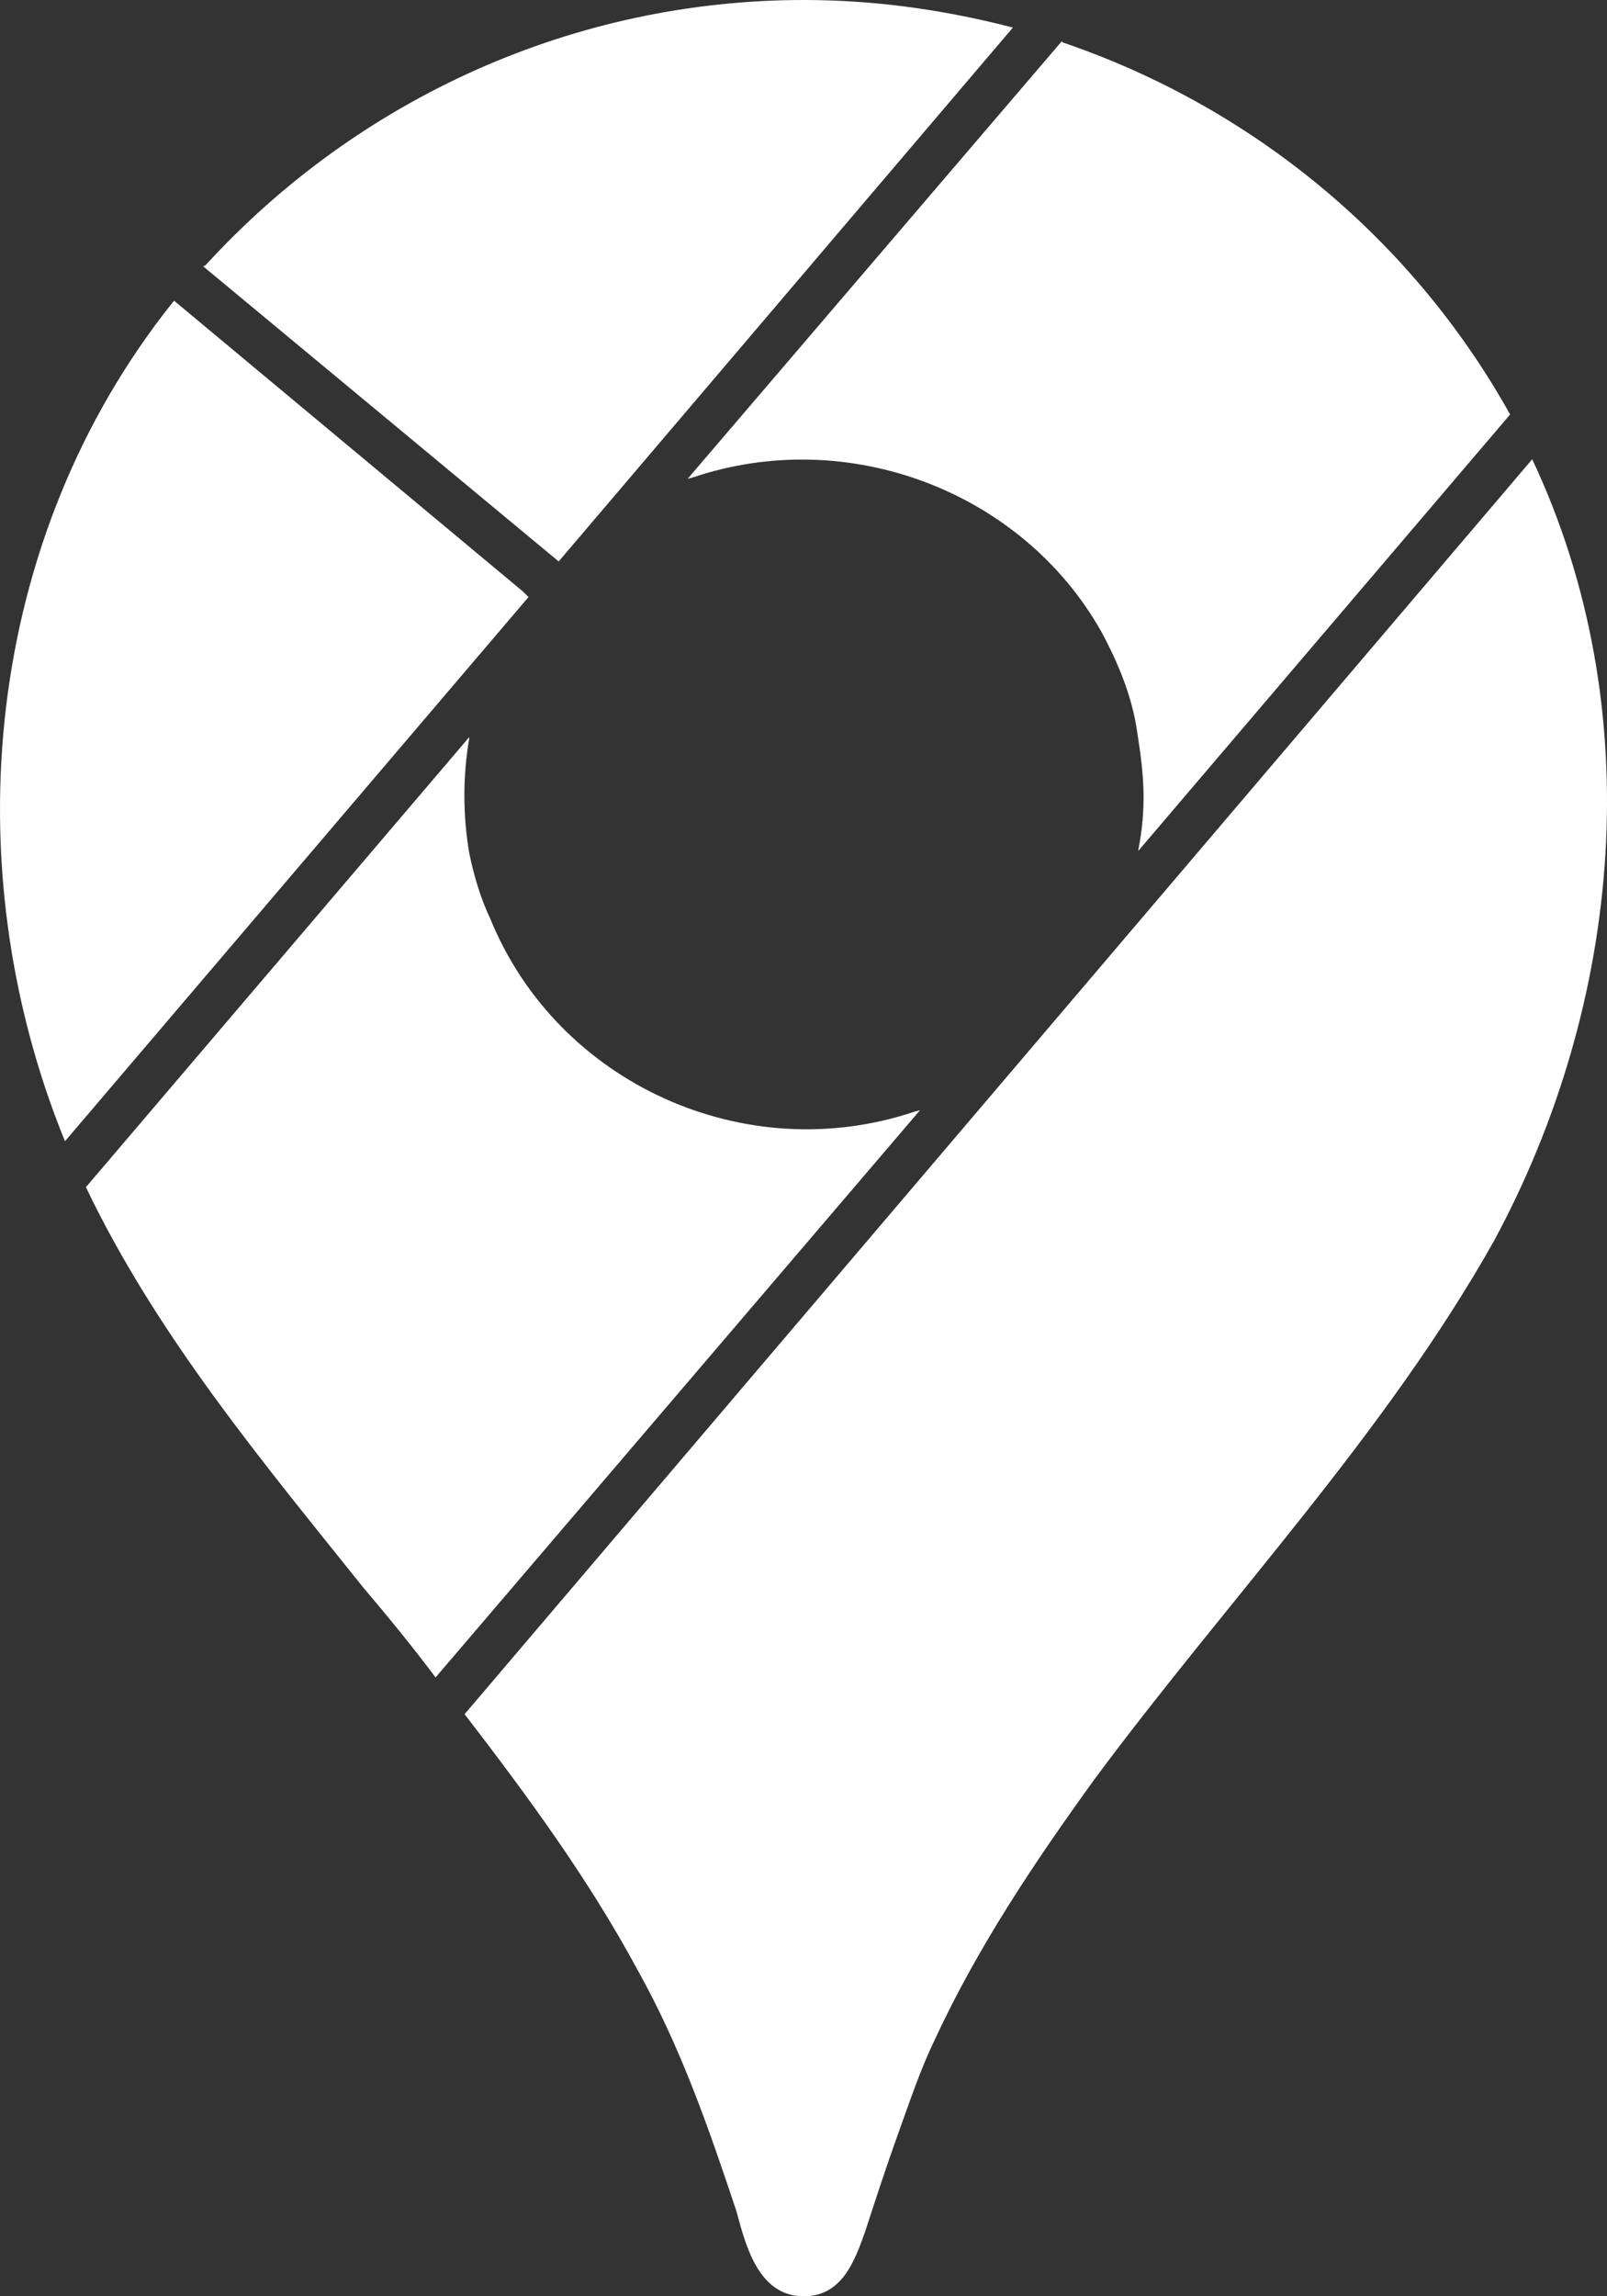 <svg width="35" height="50" viewBox="0 0 35 50" fill="none" xmlns="http://www.w3.org/2000/svg">
<rect x="0" y="0" width="35" height="50" fill="#333333" stroke="none"/>
<path d="M33.371 10C35.927 15.425 35.345 21.825 32.536 27.025C30.158 31.25 26.742 34.825 23.832 38.75C22.567 40.5 21.302 42.375 20.366 44.4C20.037 45.075 19.81 45.775 19.556 46.475C19.303 47.175 19.076 47.875 18.848 48.575C18.62 49.225 18.342 50 17.507 50C16.52 50 16.242 48.9 16.04 48.15C15.432 46.325 14.825 44.575 13.889 42.9C12.826 40.925 11.485 39.1 10.119 37.325L33.371 10ZM10.22 16.05L1.871 25.85C3.414 29.075 5.717 31.825 7.918 34.575C8.449 35.2 8.98 35.85 9.487 36.525L20.037 24.175L19.936 24.2C16.242 25.45 12.143 23.6 10.676 20C10.473 19.575 10.322 19.075 10.22 18.575C10.079 17.747 10.079 16.902 10.22 16.075V16.05ZM3.794 6.55L3.768 6.575C-0.33 11.7 -1.039 18.825 1.415 24.85L11.511 13L11.384 12.875L3.794 6.55ZM23.124 0.9L14.977 10.425L15.078 10.4C18.469 9.25 22.264 10.7 23.984 13.75C24.364 14.45 24.667 15.2 24.769 15.95C24.921 16.9 24.971 17.575 24.794 18.5V18.525L32.89 9.025C30.772 5.225 27.3 2.339 23.149 0.925L23.124 0.9ZM12.168 12.225L22.061 0.6L21.96 0.575C20.493 0.2 19 0 17.507 0C12.523 0 7.817 2.125 4.477 5.775L4.426 5.8L12.168 12.225Z" fill="white"/>
</svg>
